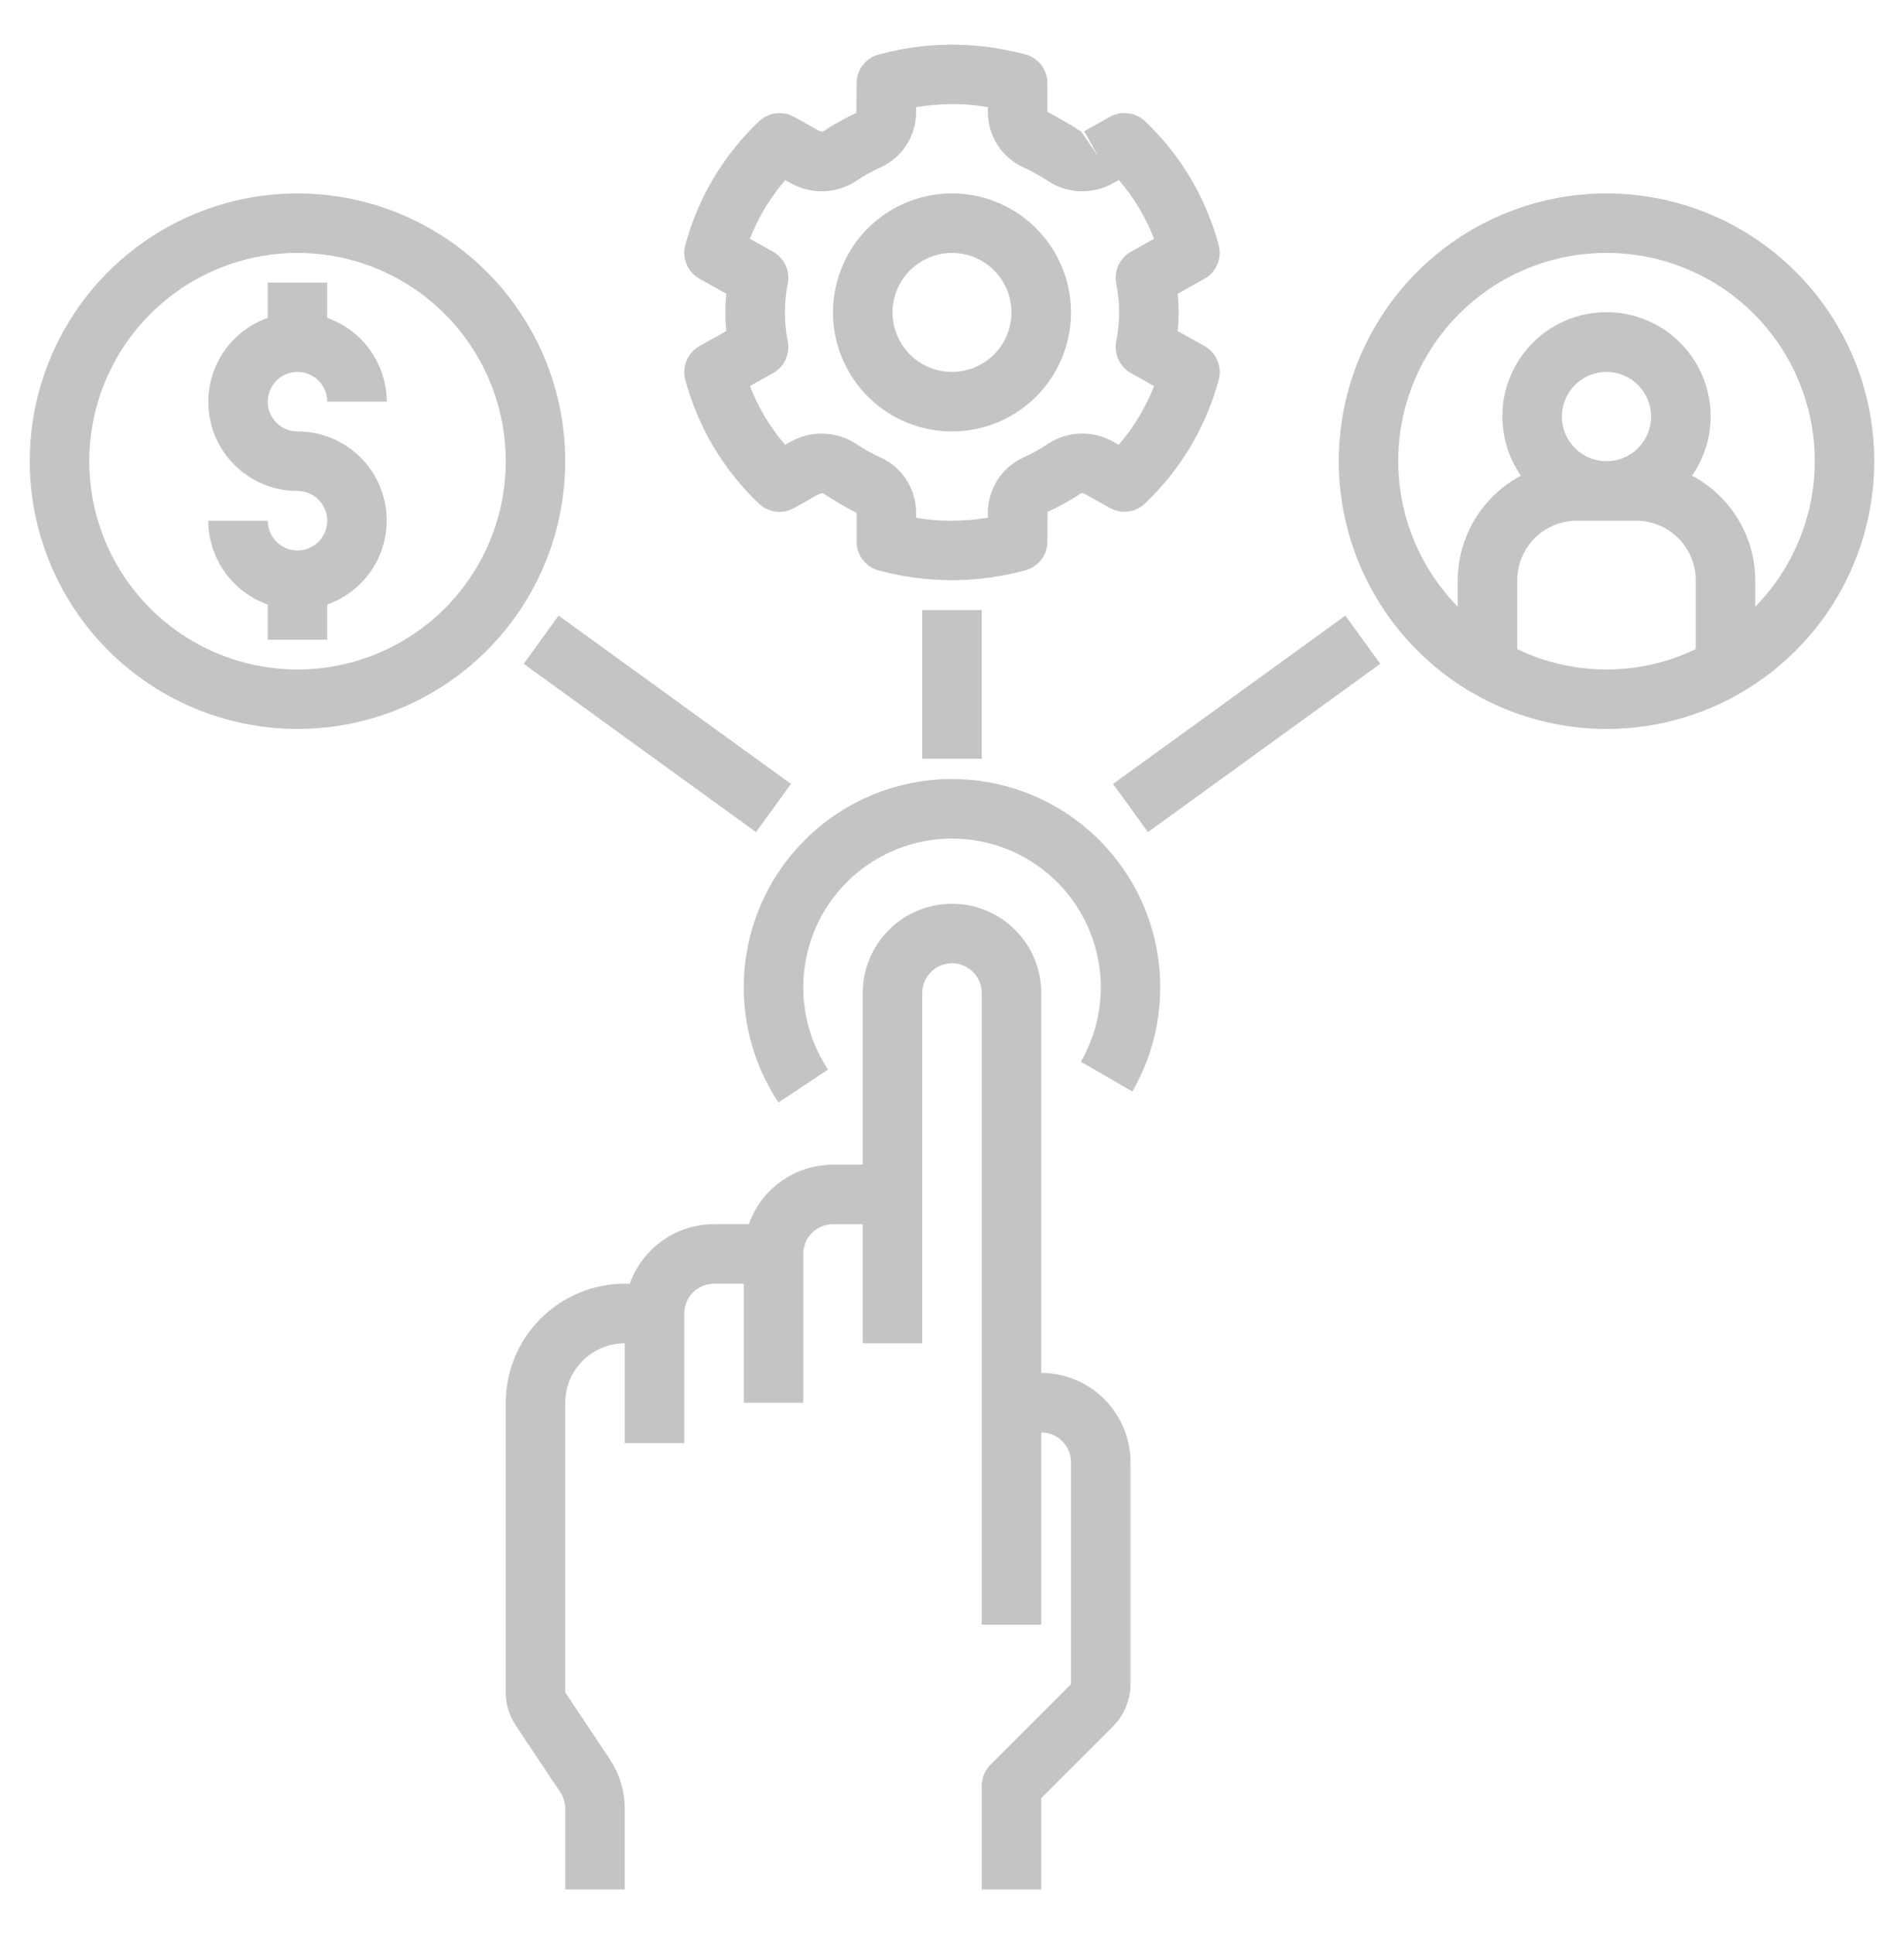 <svg width="64" height="65" viewBox="0 0 64 65" fill="none" xmlns="http://www.w3.org/2000/svg">
<path d="M33.293 59.31C33.105 59.498 33 59.752 33 60.017V63.5H35V60.43L37.414 58.017C37.788 57.641 37.998 57.133 38 56.603V49.143C37.999 48.348 37.683 47.585 37.12 47.023C36.558 46.46 35.795 46.144 35 46.143V33.373C35 32.577 34.684 31.814 34.121 31.252C33.559 30.689 32.796 30.373 32 30.373C31.204 30.373 30.441 30.689 29.879 31.252C29.316 31.814 29 32.577 29 33.373V39.143H28C27.38 39.144 26.774 39.336 26.268 39.694C25.761 40.052 25.378 40.558 25.17 41.143H24C23.38 41.144 22.774 41.336 22.268 41.694C21.761 42.052 21.378 42.558 21.17 43.143H21C19.939 43.144 18.923 43.566 18.173 44.316C17.423 45.066 17.001 46.083 17 47.143V56.879C17 57.274 17.116 57.66 17.336 57.989L18.832 60.232C18.942 60.396 19 60.59 19 60.787V63.5H21V60.787C21.001 60.195 20.825 59.615 20.496 59.123L19 56.879V47.144C19.001 46.614 19.212 46.106 19.587 45.731C19.962 45.356 20.47 45.145 21 45.144V48.5H23V44.144C23 43.879 23.105 43.624 23.293 43.437C23.48 43.249 23.735 43.144 24 43.144H25V47.144H27V42.144C27 41.879 27.105 41.624 27.293 41.437C27.48 41.249 27.735 41.144 28 41.144H29V45.144H31V33.374C31 33.109 31.105 32.854 31.293 32.667C31.48 32.479 31.734 32.374 32 32.373C32.265 32.373 32.519 32.479 32.707 32.666C32.894 32.853 33 33.108 33 33.373V54.603H35V48.143C35.265 48.143 35.52 48.248 35.707 48.436C35.895 48.623 36 48.878 36 49.143V56.603L33.293 59.31Z" fill="#C4C4C4"/>
<path d="M39 33.183C39 32.091 38.744 31.014 38.254 30.038C37.763 29.063 37.051 28.215 36.174 27.564C35.298 26.913 34.281 26.476 33.205 26.288C32.129 26.1 31.024 26.166 29.979 26.481C28.933 26.797 27.976 27.352 27.184 28.104C26.391 28.855 25.785 29.781 25.415 30.809C25.045 31.836 24.92 32.936 25.05 34.02C25.181 35.104 25.563 36.143 26.167 37.053L27.833 35.946C27.341 35.204 27.056 34.343 27.008 33.454C26.96 32.565 27.15 31.678 27.559 30.887C27.969 30.096 28.582 29.429 29.335 28.954C30.089 28.479 30.955 28.214 31.846 28.186C32.736 28.159 33.617 28.369 34.399 28.796C35.18 29.224 35.834 29.852 36.291 30.616C36.748 31.38 36.993 32.253 37.001 33.143C37.008 34.034 36.777 34.91 36.332 35.682L38.062 36.684C38.677 35.62 39 34.412 39 33.183ZM54 24.5C55.78 24.5 57.52 23.972 59 22.983C60.48 21.994 61.634 20.589 62.315 18.944C62.996 17.3 63.174 15.49 62.827 13.744C62.48 11.998 61.623 10.395 60.364 9.136C59.105 7.877 57.502 7.02 55.756 6.673C54.01 6.326 52.2 6.504 50.556 7.185C48.911 7.866 47.506 9.02 46.517 10.5C45.528 11.98 45 13.72 45 15.5C45.003 17.886 45.952 20.174 47.639 21.861C49.326 23.548 51.614 24.497 54 24.5ZM51 21.815V19.5C51.001 18.97 51.212 18.462 51.587 18.087C51.962 17.712 52.47 17.501 53 17.5H55C55.53 17.501 56.038 17.712 56.413 18.087C56.788 18.462 56.999 18.97 57 19.5V21.815C56.064 22.266 55.039 22.5 54 22.5C52.961 22.5 51.936 22.266 51 21.815ZM54 15.5C53.703 15.5 53.413 15.412 53.167 15.247C52.92 15.082 52.728 14.848 52.614 14.574C52.501 14.3 52.471 13.998 52.529 13.707C52.587 13.416 52.73 13.149 52.939 12.939C53.149 12.73 53.416 12.587 53.707 12.529C53.998 12.471 54.3 12.501 54.574 12.614C54.848 12.728 55.082 12.92 55.247 13.167C55.412 13.413 55.5 13.703 55.5 14C55.499 14.398 55.341 14.779 55.06 15.06C54.779 15.341 54.398 15.499 54 15.5ZM54 8.5C55.378 8.498 56.726 8.904 57.874 9.666C59.022 10.428 59.92 11.512 60.454 12.782C60.988 14.053 61.135 15.452 60.877 16.806C60.618 18.159 59.965 19.406 59 20.39V19.5C58.998 18.777 58.798 18.068 58.424 17.45C58.05 16.831 57.514 16.326 56.875 15.988C57.239 15.463 57.453 14.848 57.493 14.21C57.533 13.572 57.398 12.936 57.101 12.37C56.805 11.803 56.359 11.329 55.813 10.998C55.266 10.667 54.639 10.492 54 10.492C53.361 10.492 52.734 10.667 52.187 10.998C51.641 11.329 51.195 11.803 50.899 12.37C50.602 12.936 50.467 13.572 50.507 14.21C50.547 14.848 50.761 15.463 51.125 15.988C50.486 16.326 49.95 16.831 49.576 17.45C49.202 18.068 49.002 18.777 49 19.5V20.39C48.035 19.406 47.382 18.159 47.123 16.806C46.865 15.452 47.012 14.053 47.546 12.782C48.08 11.512 48.978 10.428 50.126 9.666C51.274 8.904 52.622 8.498 54 8.5ZM10 24.5C11.78 24.5 13.52 23.972 15 22.983C16.48 21.994 17.634 20.589 18.315 18.944C18.996 17.3 19.174 15.49 18.827 13.744C18.48 11.998 17.623 10.395 16.364 9.136C15.105 7.877 13.502 7.02 11.756 6.673C10.01 6.326 8.2 6.504 6.556 7.185C4.911 7.866 3.506 9.02 2.517 10.5C1.528 11.98 1 13.72 1 15.5C1.003 17.886 1.952 20.174 3.639 21.861C5.326 23.548 7.614 24.497 10 24.5ZM10 8.5C11.384 8.5 12.738 8.911 13.889 9.68C15.04 10.449 15.937 11.542 16.467 12.821C16.997 14.1 17.136 15.508 16.866 16.866C16.595 18.224 15.929 19.471 14.95 20.45C13.971 21.429 12.723 22.095 11.366 22.366C10.008 22.636 8.6 22.497 7.321 21.967C6.042 21.437 4.949 20.54 4.18 19.389C3.411 18.238 3 16.884 3 15.5C3.002 13.644 3.74 11.865 5.053 10.553C6.365 9.24 8.144 8.502 10 8.5Z" fill="#C4C4C4"/>
<path d="M10 18.5C9.735 18.5 9.48 18.395 9.293 18.207C9.105 18.02 9 17.765 9 17.5H7C7.002 18.119 7.195 18.721 7.553 19.225C7.911 19.73 8.417 20.111 9 20.316V21.5H11V20.316C11.667 20.081 12.229 19.618 12.587 19.009C12.944 18.399 13.075 17.683 12.955 16.986C12.836 16.289 12.473 15.658 11.932 15.203C11.391 14.748 10.707 14.499 10 14.5C9.802 14.5 9.609 14.441 9.444 14.332C9.28 14.222 9.152 14.065 9.076 13.883C9 13.7 8.981 13.499 9.019 13.305C9.058 13.111 9.153 12.933 9.293 12.793C9.433 12.653 9.611 12.558 9.805 12.519C9.999 12.481 10.2 12.501 10.383 12.576C10.565 12.652 10.722 12.78 10.832 12.944C10.941 13.109 11 13.302 11 13.5H13C12.998 12.882 12.804 12.279 12.446 11.775C12.088 11.271 11.583 10.891 11 10.685V9.5H9V10.684C8.333 10.919 7.771 11.382 7.413 11.992C7.055 12.601 6.925 13.318 7.045 14.014C7.164 14.711 7.527 15.342 8.068 15.797C8.609 16.253 9.293 16.501 10 16.5C10.265 16.5 10.52 16.605 10.707 16.793C10.895 16.98 11 17.235 11 17.5C11 17.765 10.895 18.02 10.707 18.207C10.52 18.395 10.265 18.5 10 18.5ZM35.206 18.202L35.214 17.203C35.607 17.025 35.985 16.814 36.344 16.574L36.444 16.59L37.308 17.072C37.494 17.176 37.709 17.218 37.92 17.191C38.132 17.165 38.33 17.071 38.484 16.924C39.679 15.792 40.538 14.352 40.966 12.763C41.024 12.548 41.008 12.32 40.921 12.115C40.834 11.91 40.681 11.739 40.487 11.631L39.587 11.128C39.607 10.917 39.617 10.708 39.617 10.5C39.617 10.292 39.607 10.083 39.587 9.872L40.487 9.369C40.681 9.261 40.834 9.091 40.92 8.886C41.007 8.682 41.023 8.454 40.966 8.239C40.54 6.648 39.682 5.207 38.488 4.073C38.333 3.927 38.135 3.833 37.924 3.807C37.712 3.78 37.498 3.821 37.311 3.925L36.442 4.41L36.931 5.283L36.344 4.426C35.976 4.185 35.596 3.964 35.206 3.762V2.794C35.206 2.574 35.133 2.36 34.999 2.185C34.865 2.011 34.678 1.885 34.465 1.828C33.623 1.604 32.754 1.494 31.882 1.501C31.089 1.514 30.301 1.625 29.535 1.832C29.322 1.889 29.134 2.015 29.001 2.189C28.867 2.364 28.794 2.578 28.794 2.798L28.784 3.797C28.391 3.975 28.014 4.186 27.656 4.426L27.556 4.41L26.692 3.928C26.506 3.824 26.291 3.783 26.08 3.809C25.868 3.836 25.671 3.929 25.516 4.076C24.321 5.208 23.462 6.648 23.034 8.237C22.976 8.452 22.992 8.68 23.079 8.885C23.166 9.09 23.319 9.261 23.513 9.369L24.413 9.872C24.393 10.083 24.383 10.292 24.383 10.5C24.383 10.708 24.393 10.917 24.413 11.128L23.513 11.631C23.319 11.739 23.166 11.909 23.08 12.114C22.993 12.319 22.977 12.546 23.034 12.761C23.46 14.352 24.317 15.793 25.511 16.927C25.666 17.074 25.863 17.167 26.075 17.194C26.286 17.221 26.501 17.179 26.687 17.075L27.557 16.59L27.657 16.574C28.024 16.815 28.404 17.037 28.794 17.238V18.206C28.794 18.426 28.867 18.64 29.001 18.815C29.134 18.989 29.322 19.115 29.535 19.172C30.337 19.388 31.164 19.499 31.995 19.5L32.117 19.499C32.91 19.486 33.699 19.375 34.465 19.168C34.678 19.111 34.865 18.985 34.999 18.811C35.133 18.636 35.206 18.422 35.206 18.202ZM33.206 17.238V17.398C32.838 17.461 32.465 17.495 32.092 17.499C31.657 17.508 31.223 17.475 30.794 17.4V17.238C30.796 16.848 30.685 16.465 30.475 16.136C30.265 15.806 29.965 15.544 29.61 15.381C29.319 15.25 29.039 15.094 28.774 14.916C28.45 14.704 28.075 14.586 27.688 14.573C27.302 14.56 26.919 14.654 26.582 14.844L26.391 14.951C25.888 14.364 25.488 13.696 25.206 12.976L25.986 12.54C26.169 12.437 26.315 12.28 26.404 12.09C26.492 11.899 26.519 11.686 26.48 11.48C26.35 10.833 26.35 10.167 26.48 9.52C26.519 9.314 26.492 9.1 26.403 8.91C26.314 8.72 26.168 8.563 25.985 8.46L25.206 8.024C25.49 7.305 25.892 6.638 26.395 6.052L26.581 6.156C26.917 6.347 27.299 6.441 27.686 6.429C28.072 6.416 28.448 6.298 28.771 6.086C29.037 5.907 29.317 5.751 29.609 5.619C29.964 5.456 30.265 5.194 30.475 4.865C30.685 4.536 30.796 4.153 30.794 3.762V3.602C31.162 3.539 31.534 3.506 31.907 3.501C32.342 3.492 32.777 3.525 33.206 3.6V3.762C33.205 4.152 33.316 4.535 33.525 4.864C33.735 5.194 34.035 5.456 34.39 5.619C34.681 5.751 34.961 5.906 35.226 6.084C35.55 6.296 35.926 6.415 36.312 6.428C36.699 6.44 37.082 6.346 37.419 6.156L37.609 6.05C38.112 6.637 38.512 7.304 38.794 8.024L38.014 8.46C37.831 8.563 37.685 8.72 37.596 8.91C37.508 9.101 37.481 9.314 37.52 9.52C37.65 10.167 37.65 10.833 37.52 11.48C37.481 11.686 37.508 11.9 37.597 12.09C37.686 12.28 37.832 12.438 38.015 12.54L38.794 12.976C38.51 13.695 38.108 14.362 37.605 14.948L37.419 14.844C37.083 14.654 36.7 14.56 36.314 14.573C35.928 14.585 35.553 14.703 35.229 14.914C34.962 15.093 34.681 15.249 34.389 15.381C34.035 15.545 33.735 15.807 33.525 16.136C33.315 16.465 33.205 16.848 33.206 17.238Z" fill="#C4C4C4"/>
<path d="M32 6.5C31.209 6.5 30.436 6.735 29.778 7.174C29.12 7.614 28.607 8.238 28.305 8.969C28.002 9.7 27.922 10.504 28.077 11.28C28.231 12.056 28.612 12.769 29.172 13.328C29.731 13.888 30.444 14.269 31.22 14.423C31.996 14.578 32.8 14.498 33.531 14.195C34.262 13.893 34.886 13.38 35.326 12.722C35.765 12.065 36 11.291 36 10.5C35.999 9.439 35.577 8.423 34.827 7.673C34.077 6.923 33.06 6.501 32 6.5ZM32 12.5C31.604 12.5 31.218 12.383 30.889 12.163C30.56 11.943 30.304 11.631 30.152 11.265C30.001 10.9 29.961 10.498 30.038 10.11C30.116 9.722 30.306 9.365 30.586 9.086C30.866 8.806 31.222 8.616 31.61 8.538C31.998 8.461 32.4 8.501 32.765 8.652C33.131 8.804 33.443 9.06 33.663 9.389C33.883 9.718 34 10.104 34 10.5C33.999 11.03 33.788 11.538 33.413 11.913C33.038 12.288 32.53 12.499 32 12.5ZM31 20.5H33V25.5H31V20.5ZM37.414 26.346L45.224 20.69L46.396 22.31L38.586 27.966L37.414 26.346ZM17.604 22.31L18.777 20.69L26.587 26.346L25.413 27.966L17.604 22.31Z" fill="#C4C4C4"/>
</svg>
